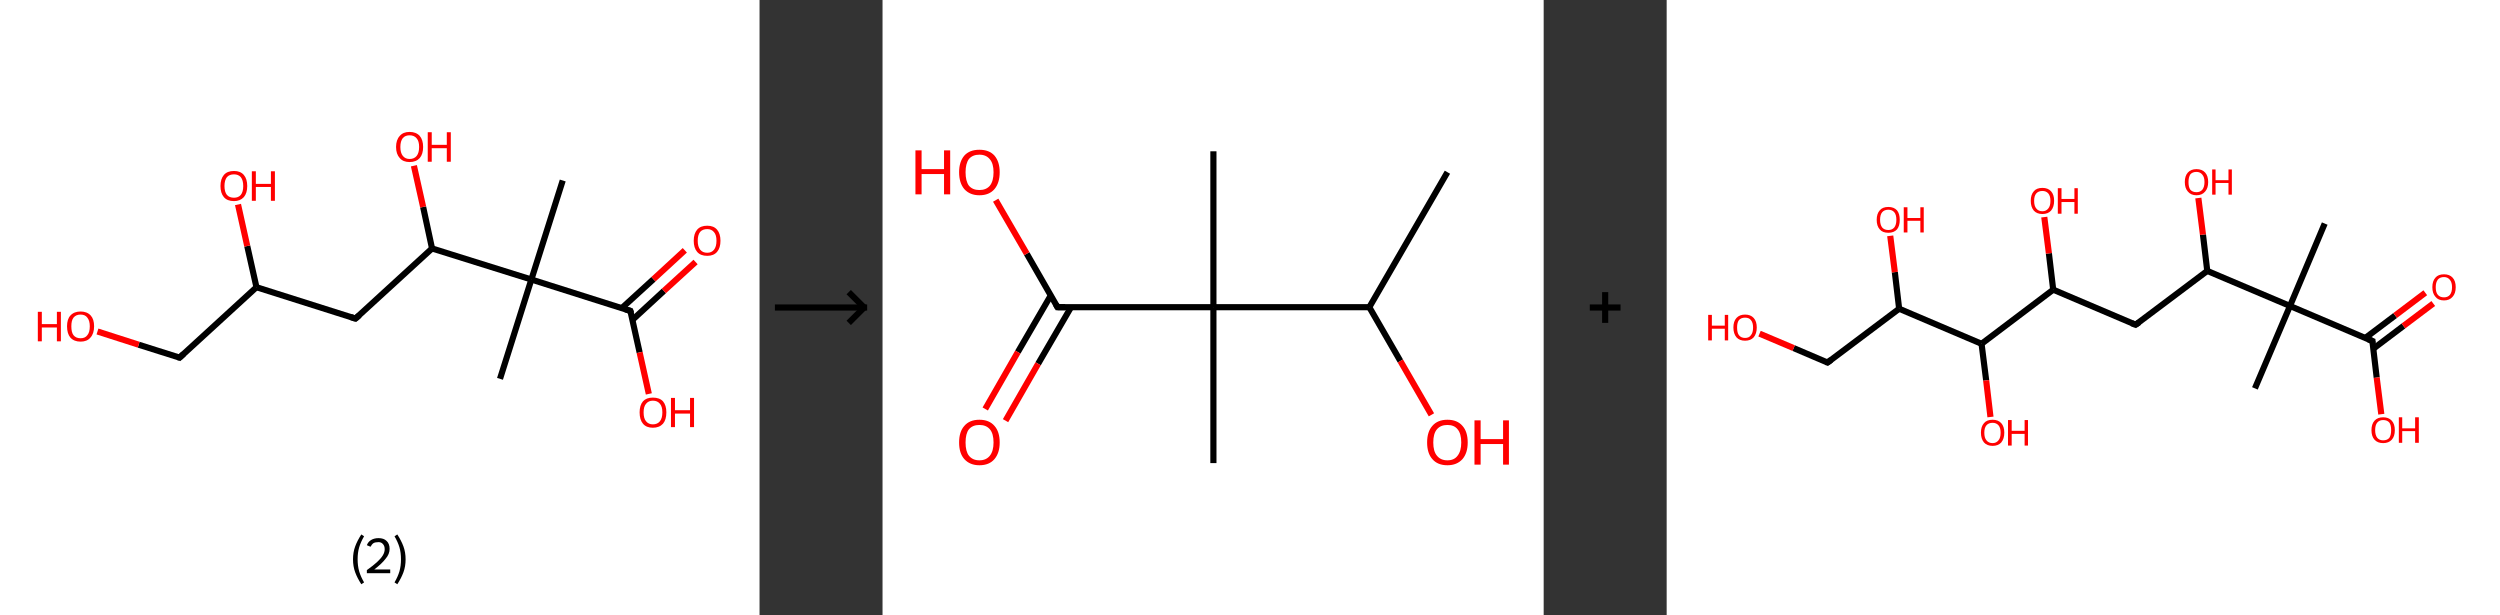 <?xml version='1.0' encoding='ASCII' standalone='yes'?>
<svg xmlns="http://www.w3.org/2000/svg" xmlns:xlink="http://www.w3.org/1999/xlink" version="1.1" width="813.0px" viewBox="0 0 813.0 200.0" height="200.0px">
  <rect x="0" y="0" width="813.0" height="200.0" fill="#333333" stroke="none"/>
  <g>
    <g transform="translate(0, 0) scale(1 1) "><!-- END OF HEADER -->
<rect style="opacity:1.0;fill:#FFFFFF;stroke:none" width="247.0" height="200.0" x="0.0" y="0.0"> </rect>
<path class="bond-0 atom-0 atom-1" d="M 183.0,58.7 L 172.8,90.9" style="fill:none;fill-rule:evenodd;stroke:#000000;stroke-width:2.0px;stroke-linecap:butt;stroke-linejoin:miter;stroke-opacity:1"/>
<path class="bond-1 atom-1 atom-2" d="M 172.8,90.9 L 162.6,123.2" style="fill:none;fill-rule:evenodd;stroke:#000000;stroke-width:2.0px;stroke-linecap:butt;stroke-linejoin:miter;stroke-opacity:1"/>
<path class="bond-2 atom-1 atom-3" d="M 172.8,90.9 L 205.0,101.1" style="fill:none;fill-rule:evenodd;stroke:#000000;stroke-width:2.0px;stroke-linecap:butt;stroke-linejoin:miter;stroke-opacity:1"/>
<path class="bond-3 atom-3 atom-4" d="M 205.7,104.0 L 215.9,94.6" style="fill:none;fill-rule:evenodd;stroke:#000000;stroke-width:2.0px;stroke-linecap:butt;stroke-linejoin:miter;stroke-opacity:1"/>
<path class="bond-3 atom-3 atom-4" d="M 215.9,94.6 L 226.2,85.2" style="fill:none;fill-rule:evenodd;stroke:#FF0000;stroke-width:2.0px;stroke-linecap:butt;stroke-linejoin:miter;stroke-opacity:1"/>
<path class="bond-3 atom-3 atom-4" d="M 202.2,100.2 L 212.5,90.8" style="fill:none;fill-rule:evenodd;stroke:#000000;stroke-width:2.0px;stroke-linecap:butt;stroke-linejoin:miter;stroke-opacity:1"/>
<path class="bond-3 atom-3 atom-4" d="M 212.5,90.8 L 222.7,81.4" style="fill:none;fill-rule:evenodd;stroke:#FF0000;stroke-width:2.0px;stroke-linecap:butt;stroke-linejoin:miter;stroke-opacity:1"/>
<path class="bond-4 atom-3 atom-5" d="M 205.0,101.1 L 208.0,114.6" style="fill:none;fill-rule:evenodd;stroke:#000000;stroke-width:2.0px;stroke-linecap:butt;stroke-linejoin:miter;stroke-opacity:1"/>
<path class="bond-4 atom-3 atom-5" d="M 208.0,114.6 L 211.0,128.1" style="fill:none;fill-rule:evenodd;stroke:#FF0000;stroke-width:2.0px;stroke-linecap:butt;stroke-linejoin:miter;stroke-opacity:1"/>
<path class="bond-5 atom-1 atom-6" d="M 172.8,90.9 L 140.5,80.8" style="fill:none;fill-rule:evenodd;stroke:#000000;stroke-width:2.0px;stroke-linecap:butt;stroke-linejoin:miter;stroke-opacity:1"/>
<path class="bond-6 atom-6 atom-7" d="M 140.5,80.8 L 137.6,67.3" style="fill:none;fill-rule:evenodd;stroke:#000000;stroke-width:2.0px;stroke-linecap:butt;stroke-linejoin:miter;stroke-opacity:1"/>
<path class="bond-6 atom-6 atom-7" d="M 137.6,67.3 L 134.6,53.9" style="fill:none;fill-rule:evenodd;stroke:#FF0000;stroke-width:2.0px;stroke-linecap:butt;stroke-linejoin:miter;stroke-opacity:1"/>
<path class="bond-7 atom-6 atom-8" d="M 140.5,80.8 L 115.6,103.6" style="fill:none;fill-rule:evenodd;stroke:#000000;stroke-width:2.0px;stroke-linecap:butt;stroke-linejoin:miter;stroke-opacity:1"/>
<path class="bond-8 atom-8 atom-9" d="M 115.6,103.6 L 83.4,93.4" style="fill:none;fill-rule:evenodd;stroke:#000000;stroke-width:2.0px;stroke-linecap:butt;stroke-linejoin:miter;stroke-opacity:1"/>
<path class="bond-9 atom-9 atom-10" d="M 83.4,93.4 L 80.4,80.0" style="fill:none;fill-rule:evenodd;stroke:#000000;stroke-width:2.0px;stroke-linecap:butt;stroke-linejoin:miter;stroke-opacity:1"/>
<path class="bond-9 atom-9 atom-10" d="M 80.4,80.0 L 77.4,66.5" style="fill:none;fill-rule:evenodd;stroke:#FF0000;stroke-width:2.0px;stroke-linecap:butt;stroke-linejoin:miter;stroke-opacity:1"/>
<path class="bond-10 atom-9 atom-11" d="M 83.4,93.4 L 58.4,116.3" style="fill:none;fill-rule:evenodd;stroke:#000000;stroke-width:2.0px;stroke-linecap:butt;stroke-linejoin:miter;stroke-opacity:1"/>
<path class="bond-11 atom-11 atom-12" d="M 58.4,116.3 L 45.1,112.1" style="fill:none;fill-rule:evenodd;stroke:#000000;stroke-width:2.0px;stroke-linecap:butt;stroke-linejoin:miter;stroke-opacity:1"/>
<path class="bond-11 atom-11 atom-12" d="M 45.1,112.1 L 31.7,107.8" style="fill:none;fill-rule:evenodd;stroke:#FF0000;stroke-width:2.0px;stroke-linecap:butt;stroke-linejoin:miter;stroke-opacity:1"/>
<path d="M 203.4,100.6 L 205.0,101.1 L 205.2,101.8" style="fill:none;stroke:#000000;stroke-width:2.0px;stroke-linecap:butt;stroke-linejoin:miter;stroke-opacity:1;"/>
<path d="M 116.9,102.5 L 115.6,103.6 L 114.0,103.1" style="fill:none;stroke:#000000;stroke-width:2.0px;stroke-linecap:butt;stroke-linejoin:miter;stroke-opacity:1;"/>
<path d="M 59.7,115.1 L 58.4,116.3 L 57.8,116.1" style="fill:none;stroke:#000000;stroke-width:2.0px;stroke-linecap:butt;stroke-linejoin:miter;stroke-opacity:1;"/>
<path class="atom-4" d="M 225.6 78.3 Q 225.6 76.0, 226.7 74.7 Q 227.8 73.4, 230.0 73.4 Q 232.1 73.4, 233.2 74.7 Q 234.3 76.0, 234.3 78.3 Q 234.3 80.6, 233.2 81.9 Q 232.1 83.2, 230.0 83.2 Q 227.8 83.2, 226.7 81.9 Q 225.6 80.6, 225.6 78.3 M 230.0 82.2 Q 231.4 82.2, 232.2 81.2 Q 233.0 80.2, 233.0 78.3 Q 233.0 76.4, 232.2 75.5 Q 231.4 74.5, 230.0 74.5 Q 228.5 74.5, 227.7 75.4 Q 226.9 76.4, 226.9 78.3 Q 226.9 80.2, 227.7 81.2 Q 228.5 82.2, 230.0 82.2 " fill="#FF0000"/>
<path class="atom-5" d="M 208.0 134.1 Q 208.0 131.8, 209.1 130.5 Q 210.2 129.3, 212.3 129.3 Q 214.5 129.3, 215.6 130.5 Q 216.7 131.8, 216.7 134.1 Q 216.7 136.5, 215.6 137.8 Q 214.4 139.1, 212.3 139.1 Q 210.2 139.1, 209.1 137.8 Q 208.0 136.5, 208.0 134.1 M 212.3 138.0 Q 213.8 138.0, 214.6 137.0 Q 215.4 136.0, 215.4 134.1 Q 215.4 132.2, 214.6 131.3 Q 213.8 130.3, 212.3 130.3 Q 210.9 130.3, 210.1 131.3 Q 209.3 132.2, 209.3 134.1 Q 209.3 136.1, 210.1 137.0 Q 210.9 138.0, 212.3 138.0 " fill="#FF0000"/>
<path class="atom-5" d="M 218.2 129.4 L 219.5 129.4 L 219.5 133.4 L 224.4 133.4 L 224.4 129.4 L 225.7 129.4 L 225.7 138.9 L 224.4 138.9 L 224.4 134.5 L 219.5 134.5 L 219.5 138.9 L 218.2 138.9 L 218.2 129.4 " fill="#FF0000"/>
<path class="atom-7" d="M 128.8 47.8 Q 128.8 45.5, 130.0 44.2 Q 131.1 42.9, 133.2 42.9 Q 135.3 42.9, 136.5 44.2 Q 137.6 45.5, 137.6 47.8 Q 137.6 50.1, 136.5 51.4 Q 135.3 52.7, 133.2 52.7 Q 131.1 52.7, 130.0 51.4 Q 128.8 50.1, 128.8 47.8 M 133.2 51.7 Q 134.7 51.7, 135.5 50.7 Q 136.3 49.7, 136.3 47.8 Q 136.3 45.9, 135.5 45.0 Q 134.7 44.0, 133.2 44.0 Q 131.8 44.0, 131.0 44.9 Q 130.2 45.9, 130.2 47.8 Q 130.2 49.7, 131.0 50.7 Q 131.8 51.7, 133.2 51.7 " fill="#FF0000"/>
<path class="atom-7" d="M 139.1 43.0 L 140.4 43.0 L 140.4 47.1 L 145.3 47.1 L 145.3 43.0 L 146.6 43.0 L 146.6 52.6 L 145.3 52.6 L 145.3 48.2 L 140.4 48.2 L 140.4 52.6 L 139.1 52.6 L 139.1 43.0 " fill="#FF0000"/>
<path class="atom-10" d="M 71.7 60.5 Q 71.7 58.2, 72.8 56.9 Q 73.9 55.6, 76.1 55.6 Q 78.2 55.6, 79.3 56.9 Q 80.4 58.2, 80.4 60.5 Q 80.4 62.8, 79.3 64.1 Q 78.1 65.4, 76.1 65.4 Q 73.9 65.4, 72.8 64.1 Q 71.7 62.8, 71.7 60.5 M 76.1 64.3 Q 77.5 64.3, 78.3 63.4 Q 79.1 62.4, 79.1 60.5 Q 79.1 58.6, 78.3 57.6 Q 77.5 56.7, 76.1 56.7 Q 74.6 56.7, 73.8 57.6 Q 73.0 58.6, 73.0 60.5 Q 73.0 62.4, 73.8 63.4 Q 74.6 64.3, 76.1 64.3 " fill="#FF0000"/>
<path class="atom-10" d="M 81.9 55.7 L 83.2 55.7 L 83.2 59.8 L 88.1 59.8 L 88.1 55.7 L 89.4 55.7 L 89.4 65.3 L 88.1 65.3 L 88.1 60.8 L 83.2 60.8 L 83.2 65.3 L 81.9 65.3 L 81.9 55.7 " fill="#FF0000"/>
<path class="atom-12" d="M 12.3 101.4 L 13.6 101.4 L 13.6 105.4 L 18.5 105.4 L 18.5 101.4 L 19.8 101.4 L 19.8 111.0 L 18.5 111.0 L 18.5 106.5 L 13.6 106.5 L 13.6 111.0 L 12.3 111.0 L 12.3 101.4 " fill="#FF0000"/>
<path class="atom-12" d="M 21.8 106.1 Q 21.8 103.8, 22.9 102.6 Q 24.1 101.3, 26.2 101.3 Q 28.3 101.3, 29.5 102.6 Q 30.6 103.8, 30.6 106.1 Q 30.6 108.5, 29.4 109.8 Q 28.3 111.1, 26.2 111.1 Q 24.1 111.1, 22.9 109.8 Q 21.8 108.5, 21.8 106.1 M 26.2 110.0 Q 27.7 110.0, 28.4 109.0 Q 29.2 108.1, 29.2 106.1 Q 29.2 104.3, 28.4 103.3 Q 27.7 102.3, 26.2 102.3 Q 24.7 102.3, 23.9 103.3 Q 23.2 104.2, 23.2 106.1 Q 23.2 108.1, 23.9 109.0 Q 24.7 110.0, 26.2 110.0 " fill="#FF0000"/>
<path class="legend" d="M 114.8 181.9 Q 114.8 179.6, 115.5 177.7 Q 116.2 175.8, 117.5 173.8 L 118.4 174.4 Q 117.3 176.3, 116.8 178.0 Q 116.3 179.7, 116.3 181.9 Q 116.3 184.0, 116.8 185.8 Q 117.3 187.5, 118.4 189.4 L 117.5 190.0 Q 116.2 188.0, 115.5 186.1 Q 114.8 184.2, 114.8 181.9 " fill="#000000"/>
<path class="legend" d="M 119.3 177.3 Q 119.7 176.2, 120.7 175.6 Q 121.7 175.0, 123.1 175.0 Q 124.8 175.0, 125.7 175.9 Q 126.7 176.8, 126.7 178.5 Q 126.7 180.2, 125.4 181.7 Q 124.2 183.3, 121.7 185.2 L 126.9 185.2 L 126.9 186.4 L 119.3 186.4 L 119.3 185.4 Q 121.4 183.9, 122.6 182.8 Q 123.9 181.6, 124.5 180.6 Q 125.1 179.6, 125.1 178.6 Q 125.1 177.5, 124.5 176.9 Q 124.0 176.3, 123.1 176.3 Q 122.1 176.3, 121.5 176.6 Q 120.9 177.0, 120.5 177.8 L 119.3 177.3 " fill="#000000"/>
<path class="legend" d="M 131.9 181.9 Q 131.9 184.2, 131.2 186.1 Q 130.5 188.0, 129.2 190.0 L 128.3 189.4 Q 129.4 187.5, 129.9 185.8 Q 130.4 184.0, 130.4 181.9 Q 130.4 179.7, 129.9 178.0 Q 129.4 176.3, 128.3 174.4 L 129.2 173.8 Q 130.5 175.8, 131.2 177.7 Q 131.9 179.6, 131.9 181.9 " fill="#000000"/>
</g>
    <g transform="translate(247.0, 0) scale(1 1) "><line x1="5" y1="100" x2="35" y2="100" style="stroke:rgb(0,0,0);stroke-width:2"/>
  <line x1="34" y1="100" x2="29" y2="95" style="stroke:rgb(0,0,0);stroke-width:2"/>
  <line x1="34" y1="100" x2="29" y2="105" style="stroke:rgb(0,0,0);stroke-width:2"/>
</g>
    <g transform="translate(287.0, 0) scale(1 1) "><!-- END OF HEADER -->
<rect style="opacity:1.0;fill:#FFFFFF;stroke:none" width="215.0" height="200.0" x="0.0" y="0.0"> </rect>
<path class="bond-0 atom-0 atom-1" d="M 183.7,56.0 L 158.3,99.9" style="fill:none;fill-rule:evenodd;stroke:#000000;stroke-width:2.0px;stroke-linecap:butt;stroke-linejoin:miter;stroke-opacity:1"/>
<path class="bond-1 atom-1 atom-2" d="M 158.3,99.9 L 168.4,117.4" style="fill:none;fill-rule:evenodd;stroke:#000000;stroke-width:2.0px;stroke-linecap:butt;stroke-linejoin:miter;stroke-opacity:1"/>
<path class="bond-1 atom-1 atom-2" d="M 168.4,117.4 L 178.5,134.9" style="fill:none;fill-rule:evenodd;stroke:#FF0000;stroke-width:2.0px;stroke-linecap:butt;stroke-linejoin:miter;stroke-opacity:1"/>
<path class="bond-2 atom-1 atom-3" d="M 158.3,99.9 L 107.6,99.9" style="fill:none;fill-rule:evenodd;stroke:#000000;stroke-width:2.0px;stroke-linecap:butt;stroke-linejoin:miter;stroke-opacity:1"/>
<path class="bond-3 atom-3 atom-4" d="M 107.6,99.9 L 107.6,49.2" style="fill:none;fill-rule:evenodd;stroke:#000000;stroke-width:2.0px;stroke-linecap:butt;stroke-linejoin:miter;stroke-opacity:1"/>
<path class="bond-4 atom-3 atom-5" d="M 107.6,99.9 L 107.6,150.6" style="fill:none;fill-rule:evenodd;stroke:#000000;stroke-width:2.0px;stroke-linecap:butt;stroke-linejoin:miter;stroke-opacity:1"/>
<path class="bond-5 atom-3 atom-6" d="M 107.6,99.9 L 56.9,99.9" style="fill:none;fill-rule:evenodd;stroke:#000000;stroke-width:2.0px;stroke-linecap:butt;stroke-linejoin:miter;stroke-opacity:1"/>
<path class="bond-6 atom-6 atom-7" d="M 54.7,96.1 L 44.0,114.5" style="fill:none;fill-rule:evenodd;stroke:#000000;stroke-width:2.0px;stroke-linecap:butt;stroke-linejoin:miter;stroke-opacity:1"/>
<path class="bond-6 atom-6 atom-7" d="M 44.0,114.5 L 33.4,133.0" style="fill:none;fill-rule:evenodd;stroke:#FF0000;stroke-width:2.0px;stroke-linecap:butt;stroke-linejoin:miter;stroke-opacity:1"/>
<path class="bond-6 atom-6 atom-7" d="M 61.3,99.9 L 50.6,118.3" style="fill:none;fill-rule:evenodd;stroke:#000000;stroke-width:2.0px;stroke-linecap:butt;stroke-linejoin:miter;stroke-opacity:1"/>
<path class="bond-6 atom-6 atom-7" d="M 50.6,118.3 L 40.0,136.8" style="fill:none;fill-rule:evenodd;stroke:#FF0000;stroke-width:2.0px;stroke-linecap:butt;stroke-linejoin:miter;stroke-opacity:1"/>
<path class="bond-7 atom-6 atom-8" d="M 56.9,99.9 L 46.9,82.5" style="fill:none;fill-rule:evenodd;stroke:#000000;stroke-width:2.0px;stroke-linecap:butt;stroke-linejoin:miter;stroke-opacity:1"/>
<path class="bond-7 atom-6 atom-8" d="M 46.9,82.5 L 36.8,65.1" style="fill:none;fill-rule:evenodd;stroke:#FF0000;stroke-width:2.0px;stroke-linecap:butt;stroke-linejoin:miter;stroke-opacity:1"/>
<path d="M 59.4,99.9 L 56.9,99.9 L 56.4,99.0" style="fill:none;stroke:#000000;stroke-width:2.0px;stroke-linecap:butt;stroke-linejoin:miter;stroke-opacity:1;"/>
<path class="atom-2" d="M 177.1 143.9 Q 177.1 140.4, 178.8 138.5 Q 180.5 136.5, 183.7 136.5 Q 186.9 136.5, 188.6 138.5 Q 190.3 140.4, 190.3 143.9 Q 190.3 147.3, 188.6 149.3 Q 186.8 151.3, 183.7 151.3 Q 180.5 151.3, 178.8 149.3 Q 177.1 147.4, 177.1 143.9 M 183.7 149.7 Q 185.9 149.7, 187.0 148.2 Q 188.2 146.7, 188.2 143.9 Q 188.2 141.0, 187.0 139.6 Q 185.9 138.2, 183.7 138.2 Q 181.5 138.2, 180.3 139.6 Q 179.1 141.0, 179.1 143.9 Q 179.1 146.8, 180.3 148.2 Q 181.5 149.7, 183.7 149.7 " fill="#FF0000"/>
<path class="atom-2" d="M 192.5 136.7 L 194.5 136.7 L 194.5 142.8 L 201.8 142.8 L 201.8 136.7 L 203.7 136.7 L 203.7 151.1 L 201.8 151.1 L 201.8 144.4 L 194.5 144.4 L 194.5 151.1 L 192.5 151.1 L 192.5 136.7 " fill="#FF0000"/>
<path class="atom-7" d="M 24.9 143.9 Q 24.9 140.4, 26.6 138.5 Q 28.3 136.5, 31.5 136.5 Q 34.7 136.5, 36.4 138.5 Q 38.1 140.4, 38.1 143.9 Q 38.1 147.3, 36.4 149.3 Q 34.7 151.3, 31.5 151.3 Q 28.4 151.3, 26.6 149.3 Q 24.9 147.4, 24.9 143.9 M 31.5 149.7 Q 33.7 149.7, 34.9 148.2 Q 36.1 146.7, 36.1 143.9 Q 36.1 141.0, 34.9 139.6 Q 33.7 138.2, 31.5 138.2 Q 29.3 138.2, 28.1 139.6 Q 27.0 141.0, 27.0 143.9 Q 27.0 146.8, 28.1 148.2 Q 29.3 149.7, 31.5 149.7 " fill="#FF0000"/>
<path class="atom-8" d="M 10.7 48.9 L 12.7 48.9 L 12.7 55.0 L 20.0 55.0 L 20.0 48.9 L 22.0 48.9 L 22.0 63.2 L 20.0 63.2 L 20.0 56.6 L 12.7 56.6 L 12.7 63.2 L 10.7 63.2 L 10.7 48.9 " fill="#FF0000"/>
<path class="atom-8" d="M 24.9 56.0 Q 24.9 52.6, 26.6 50.6 Q 28.3 48.7, 31.5 48.7 Q 34.7 48.7, 36.4 50.6 Q 38.1 52.6, 38.1 56.0 Q 38.1 59.5, 36.4 61.5 Q 34.7 63.5, 31.5 63.5 Q 28.4 63.5, 26.6 61.5 Q 24.9 59.5, 24.9 56.0 M 31.5 61.8 Q 33.7 61.8, 34.9 60.4 Q 36.1 58.9, 36.1 56.0 Q 36.1 53.2, 34.9 51.8 Q 33.7 50.3, 31.5 50.3 Q 29.3 50.3, 28.1 51.7 Q 27.0 53.2, 27.0 56.0 Q 27.0 58.9, 28.1 60.4 Q 29.3 61.8, 31.5 61.8 " fill="#FF0000"/>
</g>
    <g transform="translate(502.0, 0) scale(1 1) "><line x1="15" y1="100" x2="25" y2="100" style="stroke:rgb(0,0,0);stroke-width:2"/>
  <line x1="20" y1="95" x2="20" y2="105" style="stroke:rgb(0,0,0);stroke-width:2"/>
</g>
    <g transform="translate(542.0, 0) scale(1 1) "><!-- END OF HEADER -->
<rect style="opacity:1.0;fill:#FFFFFF;stroke:none" width="271.0" height="200.0" x="0.0" y="0.0"> </rect>
<path class="bond-0 atom-0 atom-1" d="M 214.0,72.7 L 202.7,99.5" style="fill:none;fill-rule:evenodd;stroke:#000000;stroke-width:2.0px;stroke-linecap:butt;stroke-linejoin:miter;stroke-opacity:1"/>
<path class="bond-1 atom-1 atom-2" d="M 202.7,99.5 L 191.3,126.3" style="fill:none;fill-rule:evenodd;stroke:#000000;stroke-width:2.0px;stroke-linecap:butt;stroke-linejoin:miter;stroke-opacity:1"/>
<path class="bond-2 atom-1 atom-3" d="M 202.7,99.5 L 229.5,110.9" style="fill:none;fill-rule:evenodd;stroke:#000000;stroke-width:2.0px;stroke-linecap:butt;stroke-linejoin:miter;stroke-opacity:1"/>
<path class="bond-3 atom-3 atom-4" d="M 229.8,113.4 L 239.6,106.0" style="fill:none;fill-rule:evenodd;stroke:#000000;stroke-width:2.0px;stroke-linecap:butt;stroke-linejoin:miter;stroke-opacity:1"/>
<path class="bond-3 atom-3 atom-4" d="M 239.6,106.0 L 249.3,98.7" style="fill:none;fill-rule:evenodd;stroke:#FF0000;stroke-width:2.0px;stroke-linecap:butt;stroke-linejoin:miter;stroke-opacity:1"/>
<path class="bond-3 atom-3 atom-4" d="M 227.2,109.9 L 236.9,102.6" style="fill:none;fill-rule:evenodd;stroke:#000000;stroke-width:2.0px;stroke-linecap:butt;stroke-linejoin:miter;stroke-opacity:1"/>
<path class="bond-3 atom-3 atom-4" d="M 236.9,102.6 L 246.7,95.2" style="fill:none;fill-rule:evenodd;stroke:#FF0000;stroke-width:2.0px;stroke-linecap:butt;stroke-linejoin:miter;stroke-opacity:1"/>
<path class="bond-4 atom-3 atom-5" d="M 229.5,110.9 L 230.9,122.8" style="fill:none;fill-rule:evenodd;stroke:#000000;stroke-width:2.0px;stroke-linecap:butt;stroke-linejoin:miter;stroke-opacity:1"/>
<path class="bond-4 atom-3 atom-5" d="M 230.9,122.8 L 232.4,134.7" style="fill:none;fill-rule:evenodd;stroke:#FF0000;stroke-width:2.0px;stroke-linecap:butt;stroke-linejoin:miter;stroke-opacity:1"/>
<path class="bond-5 atom-1 atom-6" d="M 202.7,99.5 L 175.8,88.1" style="fill:none;fill-rule:evenodd;stroke:#000000;stroke-width:2.0px;stroke-linecap:butt;stroke-linejoin:miter;stroke-opacity:1"/>
<path class="bond-6 atom-6 atom-7" d="M 175.8,88.1 L 174.4,76.3" style="fill:none;fill-rule:evenodd;stroke:#000000;stroke-width:2.0px;stroke-linecap:butt;stroke-linejoin:miter;stroke-opacity:1"/>
<path class="bond-6 atom-6 atom-7" d="M 174.4,76.3 L 172.9,64.4" style="fill:none;fill-rule:evenodd;stroke:#FF0000;stroke-width:2.0px;stroke-linecap:butt;stroke-linejoin:miter;stroke-opacity:1"/>
<path class="bond-7 atom-6 atom-8" d="M 175.8,88.1 L 152.5,105.6" style="fill:none;fill-rule:evenodd;stroke:#000000;stroke-width:2.0px;stroke-linecap:butt;stroke-linejoin:miter;stroke-opacity:1"/>
<path class="bond-8 atom-8 atom-9" d="M 152.5,105.6 L 125.7,94.2" style="fill:none;fill-rule:evenodd;stroke:#000000;stroke-width:2.0px;stroke-linecap:butt;stroke-linejoin:miter;stroke-opacity:1"/>
<path class="bond-9 atom-9 atom-10" d="M 125.7,94.2 L 124.3,82.4" style="fill:none;fill-rule:evenodd;stroke:#000000;stroke-width:2.0px;stroke-linecap:butt;stroke-linejoin:miter;stroke-opacity:1"/>
<path class="bond-9 atom-9 atom-10" d="M 124.3,82.4 L 122.8,70.6" style="fill:none;fill-rule:evenodd;stroke:#FF0000;stroke-width:2.0px;stroke-linecap:butt;stroke-linejoin:miter;stroke-opacity:1"/>
<path class="bond-10 atom-9 atom-11" d="M 125.7,94.2 L 102.4,111.8" style="fill:none;fill-rule:evenodd;stroke:#000000;stroke-width:2.0px;stroke-linecap:butt;stroke-linejoin:miter;stroke-opacity:1"/>
<path class="bond-11 atom-11 atom-12" d="M 102.4,111.8 L 103.9,123.7" style="fill:none;fill-rule:evenodd;stroke:#000000;stroke-width:2.0px;stroke-linecap:butt;stroke-linejoin:miter;stroke-opacity:1"/>
<path class="bond-11 atom-11 atom-12" d="M 103.9,123.7 L 105.3,135.6" style="fill:none;fill-rule:evenodd;stroke:#FF0000;stroke-width:2.0px;stroke-linecap:butt;stroke-linejoin:miter;stroke-opacity:1"/>
<path class="bond-12 atom-11 atom-13" d="M 102.4,111.8 L 75.6,100.4" style="fill:none;fill-rule:evenodd;stroke:#000000;stroke-width:2.0px;stroke-linecap:butt;stroke-linejoin:miter;stroke-opacity:1"/>
<path class="bond-13 atom-13 atom-14" d="M 75.6,100.4 L 74.2,88.5" style="fill:none;fill-rule:evenodd;stroke:#000000;stroke-width:2.0px;stroke-linecap:butt;stroke-linejoin:miter;stroke-opacity:1"/>
<path class="bond-13 atom-13 atom-14" d="M 74.2,88.5 L 72.7,76.7" style="fill:none;fill-rule:evenodd;stroke:#FF0000;stroke-width:2.0px;stroke-linecap:butt;stroke-linejoin:miter;stroke-opacity:1"/>
<path class="bond-14 atom-13 atom-15" d="M 75.6,100.4 L 52.3,117.9" style="fill:none;fill-rule:evenodd;stroke:#000000;stroke-width:2.0px;stroke-linecap:butt;stroke-linejoin:miter;stroke-opacity:1"/>
<path class="bond-15 atom-15 atom-16" d="M 52.3,117.9 L 41.3,113.2" style="fill:none;fill-rule:evenodd;stroke:#000000;stroke-width:2.0px;stroke-linecap:butt;stroke-linejoin:miter;stroke-opacity:1"/>
<path class="bond-15 atom-15 atom-16" d="M 41.3,113.2 L 30.2,108.5" style="fill:none;fill-rule:evenodd;stroke:#FF0000;stroke-width:2.0px;stroke-linecap:butt;stroke-linejoin:miter;stroke-opacity:1"/>
<path d="M 228.1,110.3 L 229.5,110.9 L 229.5,111.5" style="fill:none;stroke:#000000;stroke-width:2.0px;stroke-linecap:butt;stroke-linejoin:miter;stroke-opacity:1;"/>
<path d="M 153.7,104.8 L 152.5,105.6 L 151.2,105.1" style="fill:none;stroke:#000000;stroke-width:2.0px;stroke-linecap:butt;stroke-linejoin:miter;stroke-opacity:1;"/>
<path d="M 53.5,117.0 L 52.3,117.9 L 51.8,117.7" style="fill:none;stroke:#000000;stroke-width:2.0px;stroke-linecap:butt;stroke-linejoin:miter;stroke-opacity:1;"/>
<path class="atom-4" d="M 249.0 93.4 Q 249.0 91.4, 250.0 90.3 Q 250.9 89.2, 252.8 89.2 Q 254.6 89.2, 255.6 90.3 Q 256.6 91.4, 256.6 93.4 Q 256.6 95.4, 255.6 96.5 Q 254.6 97.7, 252.8 97.7 Q 250.9 97.7, 250.0 96.5 Q 249.0 95.4, 249.0 93.4 M 252.8 96.7 Q 254.0 96.7, 254.7 95.9 Q 255.4 95.0, 255.4 93.4 Q 255.4 91.8, 254.7 91.0 Q 254.0 90.1, 252.8 90.1 Q 251.5 90.1, 250.8 90.9 Q 250.1 91.8, 250.1 93.4 Q 250.1 95.1, 250.8 95.9 Q 251.5 96.7, 252.8 96.7 " fill="#FF0000"/>
<path class="atom-5" d="M 229.2 139.9 Q 229.2 137.9, 230.2 136.8 Q 231.2 135.7, 233.0 135.7 Q 234.8 135.7, 235.8 136.8 Q 236.8 137.9, 236.8 139.9 Q 236.8 141.9, 235.8 143.0 Q 234.8 144.1, 233.0 144.1 Q 231.2 144.1, 230.2 143.0 Q 229.2 141.9, 229.2 139.9 M 233.0 143.2 Q 234.3 143.2, 235.0 142.4 Q 235.6 141.5, 235.6 139.9 Q 235.6 138.2, 235.0 137.4 Q 234.3 136.6, 233.0 136.6 Q 231.8 136.6, 231.1 137.4 Q 230.4 138.2, 230.4 139.9 Q 230.4 141.5, 231.1 142.4 Q 231.8 143.2, 233.0 143.2 " fill="#FF0000"/>
<path class="atom-5" d="M 238.1 135.7 L 239.2 135.7 L 239.2 139.3 L 243.4 139.3 L 243.4 135.7 L 244.6 135.7 L 244.6 144.0 L 243.4 144.0 L 243.4 140.2 L 239.2 140.2 L 239.2 144.0 L 238.1 144.0 L 238.1 135.7 " fill="#FF0000"/>
<path class="atom-7" d="M 168.5 59.2 Q 168.5 57.2, 169.5 56.1 Q 170.5 55.0, 172.3 55.0 Q 174.1 55.0, 175.1 56.1 Q 176.1 57.2, 176.1 59.2 Q 176.1 61.2, 175.1 62.3 Q 174.1 63.5, 172.3 63.5 Q 170.5 63.5, 169.5 62.3 Q 168.5 61.2, 168.5 59.2 M 172.3 62.5 Q 173.5 62.5, 174.2 61.7 Q 174.9 60.8, 174.9 59.2 Q 174.9 57.6, 174.2 56.8 Q 173.5 55.9, 172.3 55.9 Q 171.0 55.9, 170.3 56.7 Q 169.7 57.6, 169.7 59.2 Q 169.7 60.9, 170.3 61.7 Q 171.0 62.5, 172.3 62.5 " fill="#FF0000"/>
<path class="atom-7" d="M 177.4 55.1 L 178.5 55.1 L 178.5 58.6 L 182.7 58.6 L 182.7 55.1 L 183.8 55.1 L 183.8 63.3 L 182.7 63.3 L 182.7 59.5 L 178.5 59.5 L 178.5 63.3 L 177.4 63.3 L 177.4 55.1 " fill="#FF0000"/>
<path class="atom-10" d="M 118.4 65.3 Q 118.4 63.3, 119.4 62.2 Q 120.3 61.1, 122.2 61.1 Q 124.0 61.1, 125.0 62.2 Q 126.0 63.3, 126.0 65.3 Q 126.0 67.3, 125.0 68.5 Q 124.0 69.6, 122.2 69.6 Q 120.4 69.6, 119.4 68.5 Q 118.4 67.3, 118.4 65.3 M 122.2 68.7 Q 123.4 68.7, 124.1 67.8 Q 124.8 67.0, 124.8 65.3 Q 124.8 63.7, 124.1 62.9 Q 123.4 62.1, 122.2 62.1 Q 120.9 62.1, 120.2 62.9 Q 119.5 63.7, 119.5 65.3 Q 119.5 67.0, 120.2 67.8 Q 120.9 68.7, 122.2 68.7 " fill="#FF0000"/>
<path class="atom-10" d="M 127.2 61.2 L 128.4 61.2 L 128.4 64.7 L 132.6 64.7 L 132.6 61.2 L 133.7 61.2 L 133.7 69.5 L 132.6 69.5 L 132.6 65.7 L 128.4 65.7 L 128.4 69.5 L 127.2 69.5 L 127.2 61.2 " fill="#FF0000"/>
<path class="atom-12" d="M 102.2 140.7 Q 102.2 138.7, 103.2 137.6 Q 104.1 136.5, 106.0 136.5 Q 107.8 136.5, 108.8 137.6 Q 109.8 138.7, 109.8 140.7 Q 109.8 142.7, 108.8 143.9 Q 107.8 145.0, 106.0 145.0 Q 104.2 145.0, 103.2 143.9 Q 102.2 142.7, 102.2 140.7 M 106.0 144.1 Q 107.2 144.1, 107.9 143.2 Q 108.6 142.4, 108.6 140.7 Q 108.6 139.1, 107.9 138.3 Q 107.2 137.5, 106.0 137.5 Q 104.7 137.5, 104.0 138.3 Q 103.3 139.1, 103.3 140.7 Q 103.3 142.4, 104.0 143.2 Q 104.7 144.1, 106.0 144.1 " fill="#FF0000"/>
<path class="atom-12" d="M 111.0 136.6 L 112.2 136.6 L 112.2 140.1 L 116.4 140.1 L 116.4 136.6 L 117.5 136.6 L 117.5 144.9 L 116.4 144.9 L 116.4 141.1 L 112.2 141.1 L 112.2 144.9 L 111.0 144.9 L 111.0 136.6 " fill="#FF0000"/>
<path class="atom-14" d="M 68.3 71.5 Q 68.3 69.5, 69.3 68.4 Q 70.2 67.3, 72.1 67.3 Q 73.9 67.3, 74.9 68.4 Q 75.8 69.5, 75.8 71.5 Q 75.8 73.5, 74.9 74.6 Q 73.9 75.7, 72.1 75.7 Q 70.2 75.7, 69.3 74.6 Q 68.3 73.5, 68.3 71.5 M 72.1 74.8 Q 73.3 74.8, 74.0 74.0 Q 74.7 73.1, 74.7 71.5 Q 74.7 69.8, 74.0 69.0 Q 73.3 68.2, 72.1 68.2 Q 70.8 68.2, 70.1 69.0 Q 69.4 69.8, 69.4 71.5 Q 69.4 73.1, 70.1 74.0 Q 70.8 74.8, 72.1 74.8 " fill="#FF0000"/>
<path class="atom-14" d="M 77.1 67.4 L 78.3 67.4 L 78.3 70.9 L 82.5 70.9 L 82.5 67.4 L 83.6 67.4 L 83.6 75.6 L 82.5 75.6 L 82.5 71.8 L 78.3 71.8 L 78.3 75.6 L 77.1 75.6 L 77.1 67.4 " fill="#FF0000"/>
<path class="atom-16" d="M 13.5 102.4 L 14.7 102.4 L 14.7 105.9 L 18.9 105.9 L 18.9 102.4 L 20.0 102.4 L 20.0 110.7 L 18.9 110.7 L 18.9 106.9 L 14.7 106.9 L 14.7 110.7 L 13.5 110.7 L 13.5 102.4 " fill="#FF0000"/>
<path class="atom-16" d="M 21.7 106.5 Q 21.7 104.5, 22.7 103.4 Q 23.7 102.3, 25.5 102.3 Q 27.3 102.3, 28.3 103.4 Q 29.3 104.5, 29.3 106.5 Q 29.3 108.5, 28.3 109.7 Q 27.3 110.8, 25.5 110.8 Q 23.7 110.8, 22.7 109.7 Q 21.7 108.5, 21.7 106.5 M 25.5 109.9 Q 26.8 109.9, 27.4 109.0 Q 28.1 108.2, 28.1 106.5 Q 28.1 104.9, 27.4 104.1 Q 26.8 103.3, 25.5 103.3 Q 24.2 103.3, 23.5 104.1 Q 22.9 104.9, 22.9 106.5 Q 22.9 108.2, 23.5 109.0 Q 24.2 109.9, 25.5 109.9 " fill="#FF0000"/>
</g>
  </g>
</svg>
